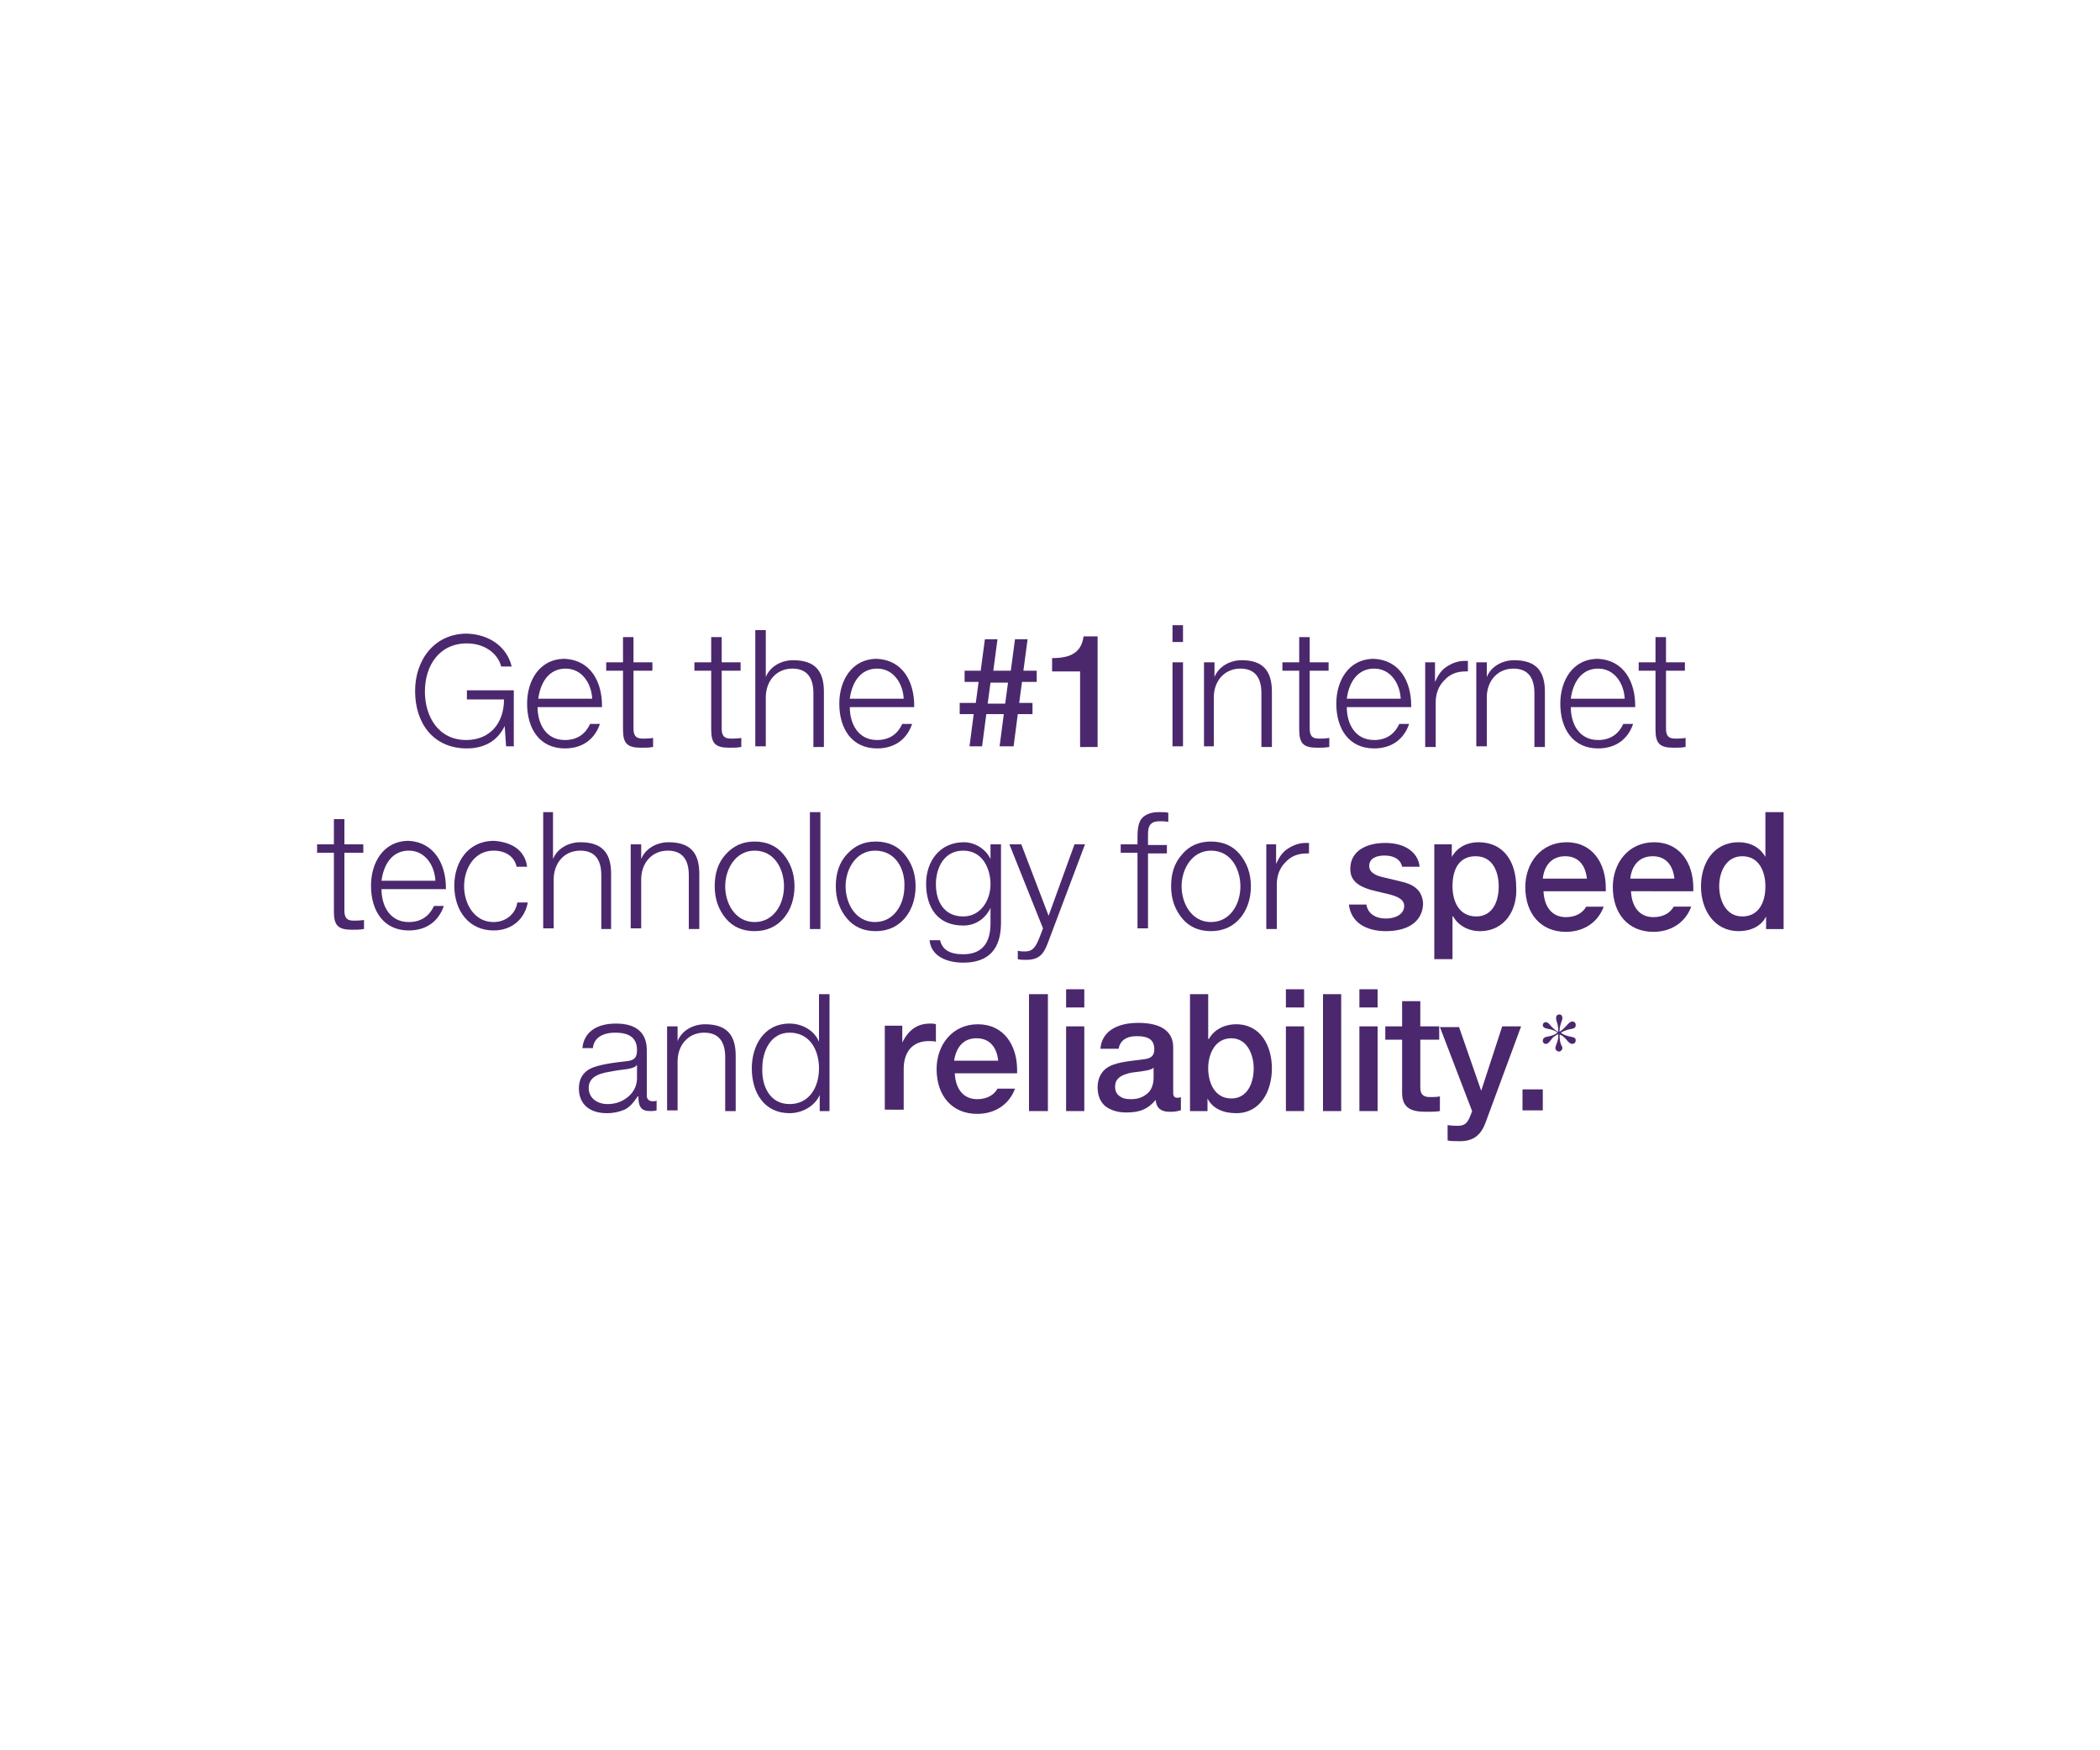 <?xml version="1.0" encoding="utf-8"?>
<!-- Generator: Adobe Illustrator 21.1.0, SVG Export Plug-In . SVG Version: 6.00 Build 0)  -->
<svg version="1.1" id="Layer_1" xmlns="http://www.w3.org/2000/svg" xmlns:xlink="http://www.w3.org/1999/xlink" x="0px" y="0px"
	 width="300px" height="250px" viewBox="0 0 300 250" enable-background="new 0 0 300 250" xml:space="preserve">
<g>
	<path fill="#4B286D" d="M73.1,95.2h-1.5c-0.5-1.9-2.4-3.3-4.9-3.3c-3.9,0-6,3.1-6,6.9c0,3.5,1.9,6.9,5.9,6.9c3.3,0,5.4-2.3,5.4-5.8
		h-5.3v-1.3h6.7v8h-1.1l-0.2-2.9h0c-1,2.1-2.9,3.2-5.4,3.2c-4.8,0-7.4-3.6-7.4-8.2c0-4.5,2.8-8.2,7.4-8.2
		C69.8,90.6,72.4,92.3,73.1,95.2z"/>
	<path fill="#4B286D" d="M86,100.8v0.2h-9.2c0,2.4,1.2,4.7,3.9,4.7c1.9,0,3-1,3.6-2.3h1.4c-0.7,2.1-2.4,3.5-5,3.5
		c-3.6,0-5.4-2.8-5.4-6.4c0-3.2,1.7-6.4,5.4-6.4C84.4,94.3,86,97.4,86,100.8z M84.6,99.8c-0.1-2.1-1.4-4.3-3.8-4.3
		c-2.4,0-3.6,2-3.9,4.3H84.6z"/>
	<path fill="#4B286D" d="M93.2,106.7c-0.4,0.1-1.1,0.1-1.6,0.1c-2,0-2.6-0.6-2.6-2.6v-8.4h-2.4v-1.2H89V91h1.5v3.6h2.7v1.2h-2.7v8.2
		c0,0.9,0.2,1.5,1.3,1.5c0.3,0,1,0,1.5-0.1V106.7z"/>
	<path fill="#4B286D" d="M105.8,106.7c-0.4,0.1-1.1,0.1-1.6,0.1c-2,0-2.6-0.6-2.6-2.6v-8.4h-2.4v-1.2h2.4V91h1.5v3.6h2.7v1.2h-2.7
		v8.2c0,0.9,0.2,1.5,1.3,1.5c0.3,0,1,0,1.5-0.1V106.7z"/>
	<path fill="#4B286D" d="M116.2,106.6V99c0-2.3-1-3.5-3-3.5c-2.4,0-3.8,1.9-3.8,4.1v7h-1.5V90h1.5v6.7h0c0.6-1.5,2.2-2.4,3.9-2.4
		c3.1,0,4.4,1.5,4.4,4.5v7.9H116.2z"/>
	<path fill="#4B286D" d="M130.6,100.8v0.2h-9.2c0,2.4,1.2,4.7,3.9,4.7c1.9,0,3-1,3.6-2.3h1.4c-0.7,2.1-2.4,3.5-5,3.5
		c-3.6,0-5.4-2.8-5.4-6.4c0-3.2,1.7-6.4,5.4-6.4C129,94.3,130.6,97.4,130.6,100.8z M129.1,99.8c-0.1-2.1-1.4-4.3-3.8-4.3
		c-2.4,0-3.6,2-3.9,4.3H129.1z"/>
	<path fill="#4B286D" d="M142.8,106.6l0.6-4.6h-2.5l-0.6,4.6h-1.8l0.6-4.6h-2v-1.6h2.3l0.4-3h-2v-1.6h2.3l0.6-4.5h1.8l-0.6,4.5h2.5
		l0.6-4.5h1.8l-0.6,4.5h1.9v1.6h-2.1l-0.4,3h1.9v1.6h-2.1l-0.6,4.6H142.8z M144,97.5h-2.5l-0.4,3h2.5L144,97.5z"/>
	<path fill="#4B286D" d="M154.3,106.6V95.9h-4V94c1.3,0,2.2-0.2,2.8-0.5c1-0.5,1.5-1.3,1.7-2.6h2v15.8H154.3z"/>
	<path fill="#4B286D" d="M169,89.3v2.4h-1.5v-2.4H169z M169,94.6v12h-1.5v-12H169z"/>
	<path fill="#4B286D" d="M181.7,98.8v7.9h-1.5V99c0-2.3-1-3.5-3-3.5c-2.3,0-3.8,1.8-3.8,4.1v7H172v-12h1.5v2.1h0
		c0.6-1.5,2.2-2.4,3.9-2.4C180.4,94.3,181.7,95.8,181.7,98.8z"/>
	<path fill="#4B286D" d="M189.8,106.7c-0.4,0.1-1.1,0.1-1.6,0.1c-2,0-2.6-0.6-2.6-2.6v-8.4h-2.4v-1.2h2.4V91h1.5v3.6h2.7v1.2h-2.7
		v8.2c0,0.9,0.2,1.5,1.3,1.5c0.3,0,1,0,1.5-0.1V106.7z"/>
	<path fill="#4B286D" d="M201.6,100.8v0.2h-9.2c0,2.4,1.2,4.7,3.9,4.7c1.9,0,3-1,3.6-2.3h1.4c-0.7,2.1-2.4,3.5-5,3.5
		c-3.6,0-5.4-2.8-5.4-6.4c0-3.2,1.7-6.4,5.4-6.4C200,94.3,201.6,97.4,201.6,100.8z M200.1,99.8c-0.1-2.1-1.4-4.3-3.8-4.3
		c-2.4,0-3.6,2-3.9,4.3H200.1z"/>
	<path fill="#4B286D" d="M203.6,106.6v-12h1.4v2.8h0c0.4-0.9,0.9-1.7,1.7-2.2s1.6-0.8,2.5-0.8h0.5v1.5h-0.3c-1.3,0-2.3,0.4-3.1,1.3
		c-0.8,0.8-1.2,1.9-1.2,3.1v6.4H203.6z"/>
	<path fill="#4B286D" d="M220.7,98.8v7.9h-1.5V99c0-2.3-1-3.5-3-3.5c-2.3,0-3.8,1.8-3.8,4.1v7h-1.5v-12h1.5v2.1h0
		c0.6-1.5,2.2-2.4,3.9-2.4C219.4,94.3,220.7,95.8,220.7,98.8z"/>
	<path fill="#4B286D" d="M233.6,100.8v0.2h-9.2c0,2.4,1.2,4.7,3.9,4.7c1.9,0,3-1,3.6-2.3h1.4c-0.7,2.1-2.4,3.5-5,3.5
		c-3.6,0-5.4-2.8-5.4-6.4c0-3.2,1.7-6.4,5.4-6.4C232,94.3,233.6,97.4,233.6,100.8z M232.1,99.8c-0.1-2.1-1.4-4.3-3.8-4.3
		c-2.4,0-3.6,2-3.9,4.3H232.1z"/>
	<path fill="#4B286D" d="M240.7,106.7c-0.4,0.1-1.1,0.1-1.6,0.1c-2,0-2.6-0.6-2.6-2.6v-8.4h-2.4v-1.2h2.4V91h1.5v3.6h2.7v1.2H238
		v8.2c0,0.9,0.2,1.5,1.3,1.5c0.3,0,1,0,1.5-0.1V106.7z"/>
</g>
<g>
	<path fill="#4B286D" d="M51.9,132.7c-0.4,0.1-1.1,0.1-1.6,0.1c-2,0-2.6-0.6-2.6-2.6v-8.4h-2.4v-1.2h2.4V117h1.5v3.6h2.7v1.2h-2.7
		v8.2c0,0.9,0.2,1.5,1.3,1.5c0.3,0,1,0,1.5-0.1V132.7z"/>
	<path fill="#4B286D" d="M63.7,126.8v0.2h-9.2c0,2.4,1.2,4.7,3.9,4.7c1.9,0,3-1,3.6-2.3h1.4c-0.7,2.1-2.4,3.5-5,3.5
		c-3.6,0-5.4-2.8-5.4-6.4c0-3.2,1.7-6.4,5.4-6.4C62,120.3,63.7,123.4,63.7,126.8z M62.2,125.8c-0.1-2.1-1.4-4.3-3.8-4.3
		c-2.4,0-3.6,2-3.9,4.3H62.2z"/>
	<path fill="#4B286D" d="M75.3,123.8h-1.5c-0.3-1.4-1.5-2.3-3.3-2.3c-2.7,0-4.2,2.5-4.2,5.1c0,2.4,1.4,5.1,4.2,5.1
		c1.9,0,3.2-1.3,3.4-2.8h1.5c-0.4,2.2-2.1,4-4.9,4c-3.5,0-5.6-2.8-5.6-6.4c0-3.3,1.9-6.4,5.7-6.4C73.2,120.3,75,121.5,75.3,123.8z"
		/>
	<path fill="#4B286D" d="M85.9,132.6V125c0-2.3-1-3.5-3-3.5c-2.4,0-3.8,1.9-3.8,4.1v7h-1.5V116H79v6.7h0c0.6-1.5,2.2-2.4,3.9-2.4
		c3.1,0,4.4,1.5,4.4,4.5v7.9H85.9z"/>
	<path fill="#4B286D" d="M99.9,124.8v7.9h-1.5V125c0-2.3-1-3.5-3-3.5c-2.3,0-3.8,1.8-3.8,4.1v7h-1.5v-12h1.5v2.1h0
		c0.6-1.5,2.2-2.4,3.9-2.4C98.6,120.3,99.9,121.8,99.9,124.8z"/>
	<path fill="#4B286D" d="M112,131.1c-1,1.2-2.4,1.9-4.2,1.9c-1.7,0-3.1-0.6-4.1-1.8s-1.6-2.7-1.6-4.6s0.5-3.4,1.6-4.6
		s2.4-1.8,4.1-1.8s3.1,0.6,4.1,1.8s1.6,2.7,1.6,4.6C113.5,128.3,113,129.9,112,131.1z M107.8,121.5c-2.7,0-4.2,2.6-4.2,5.1
		c0,2.4,1.4,5.1,4.2,5.1c2.7,0,4.2-2.5,4.2-5.1C112,124.2,110.7,121.5,107.8,121.5z"/>
	<path fill="#4B286D" d="M117.2,116v16.7h-1.5V116H117.2z"/>
	<path fill="#4B286D" d="M129.3,131.1c-1,1.2-2.4,1.9-4.2,1.9c-1.7,0-3.1-0.6-4.1-1.8s-1.6-2.7-1.6-4.6s0.5-3.4,1.6-4.6
		s2.4-1.8,4.1-1.8s3.1,0.6,4.1,1.8s1.6,2.7,1.6,4.6C130.8,128.3,130.3,129.9,129.3,131.1z M125,121.5c-2.7,0-4.2,2.6-4.2,5.1
		c0,2.4,1.4,5.1,4.2,5.1c2.7,0,4.2-2.5,4.2-5.1C129.3,124.2,128,121.5,125,121.5z"/>
	<path fill="#4B286D" d="M141.5,122.7L141.5,122.7l0-2.1h1.5v11.2c0,3.7-1.7,5.7-5.4,5.7c-2.3,0-4.6-0.9-4.8-3.2h1.5
		c0.3,1.3,1.3,2,3.3,2c2.6,0,3.9-1.5,3.9-4.4v-2.2h0c-0.8,1.6-2.2,2.5-3.9,2.5c-3.6,0-5.3-2.5-5.3-6c0-3.1,1.9-5.9,5.4-5.9
		C139.2,120.3,140.8,121.2,141.5,122.7z M137.6,130.9c2.5,0,3.9-2.3,3.9-4.6c0-2.2-1.1-4.8-3.9-4.8c-2.7,0-3.9,2.4-3.9,4.8
		C133.7,128.8,134.9,130.9,137.6,130.9z"/>
	<path fill="#4B286D" d="M145.9,120.6l3.9,10.2h0l3.7-10.2h1.5l-5.2,13.8c-0.6,1.6-1.1,2.7-3.2,2.7c-0.4,0-0.8,0-1.2-0.1v-1.2
		c0.4,0.1,0.7,0.1,1,0.1c1.4,0,1.7-0.9,2.6-3.3l-4.8-12H145.9z"/>
	<path fill="#4B286D" d="M164,121.8v10.8h-1.5v-10.8h-2.4v-1.2h2.4v-1.1c0-1.3,0.2-2.2,0.7-2.7c0.5-0.5,1.3-0.8,2.3-0.8
		c0.6,0,1.2,0,1.4,0.1v1.3c-0.4-0.1-1-0.1-1.2-0.1c-1.2,0-1.7,0.5-1.7,1.8v1.6h2.7v1.2H164z"/>
	<path fill="#4B286D" d="M177.2,131.1c-1,1.2-2.4,1.9-4.2,1.9c-1.7,0-3.1-0.6-4.1-1.8c-1-1.2-1.6-2.7-1.6-4.6s0.5-3.4,1.6-4.6
		c1-1.2,2.4-1.8,4.1-1.8c1.7,0,3.1,0.6,4.1,1.8c1,1.2,1.6,2.7,1.6,4.6C178.7,128.3,178.2,129.9,177.2,131.1z M173,121.5
		c-2.7,0-4.2,2.6-4.2,5.1c0,2.4,1.4,5.1,4.2,5.1c2.7,0,4.2-2.5,4.2-5.1C177.2,124.2,175.9,121.5,173,121.5z"/>
	<path fill="#4B286D" d="M180.9,132.6v-12h1.4v2.8h0c0.4-0.9,0.9-1.7,1.7-2.2s1.6-0.8,2.5-0.8h0.5v1.5h-0.3c-1.3,0-2.3,0.4-3.1,1.3
		c-0.8,0.8-1.2,1.9-1.2,3.1v6.4H180.9z"/>
	<path fill="#4B286D" d="M198,133c-2.8,0-5-1.2-5.3-3.8h2.5c0.2,1.3,1.3,2,2.8,2c1.3,0,2.6-0.6,2.6-1.8c0-1-1.1-1.4-2.3-1.7
		l-1.7-0.4c-2.6-0.6-3.7-1.5-3.7-3.2c0-2.5,2.2-3.7,5-3.7c2.9,0,4.7,1.4,4.9,3.4h-2.5c-0.2-1-1.1-1.6-2.5-1.6
		c-1.2,0-2.2,0.4-2.2,1.5c0,1,1.1,1.4,2,1.6l2.5,0.6c1.8,0.4,3.1,1.2,3.2,3.2C203.2,131.8,200.9,133,198,133z"/>
	<path fill="#4B286D" d="M211.4,133c-1.6,0-3.1-0.8-3.8-2.1h-0.1v6.1h-2.6v-16.4h2.5v1.8h0c0.8-1.4,2.2-2.1,3.8-2.1
		c3.7,0,5.4,2.9,5.4,6.4C216.8,129.8,215.1,133,211.4,133z M210.8,122.3c-2.1,0-3.3,1.5-3.3,4.3c0,2.1,0.9,4.3,3.4,4.3
		c2.1,0,3.2-1.8,3.2-4.3C214.1,124.6,213.3,122.3,210.8,122.3z"/>
	<path fill="#4B286D" d="M229.4,126.8v0.5h-8.9c0.1,2.2,1.2,3.7,3.2,3.7c1.4,0,2.4-0.6,2.9-1.5h2.5c-0.8,2.2-2.8,3.6-5.4,3.6
		c-3.6,0-5.8-2.6-5.8-6.4c0-3.4,2.2-6.4,5.9-6.4C227.5,120.3,229.4,123.3,229.4,126.8z M226.7,125.5c-0.2-1.9-1.2-3.2-3.1-3.2
		c-1.9,0-3,1.3-3.2,3.2H226.7z"/>
	<path fill="#4B286D" d="M241.9,126.8v0.5H233c0.1,2.2,1.2,3.7,3.2,3.7c1.4,0,2.4-0.6,2.9-1.5h2.5c-0.8,2.2-2.8,3.6-5.4,3.6
		c-3.6,0-5.8-2.6-5.8-6.4c0-3.4,2.2-6.4,5.9-6.4C240,120.3,241.9,123.3,241.9,126.8z M239.2,125.5c-0.2-1.9-1.2-3.2-3.1-3.2
		c-1.9,0-3,1.3-3.2,3.2H239.2z"/>
	<path fill="#4B286D" d="M254.8,116v16.7h-2.5v-1.8h0c-0.7,1.4-2.2,2.1-3.9,2.1c-3.5,0-5.4-3-5.4-6.4c0-3.2,1.7-6.3,5.4-6.3
		c1.6,0,3,0.7,3.8,2.1h0V116H254.8z M248.9,130.9c2.2,0,3.3-1.8,3.3-4.3c0-2.1-0.9-4.3-3.3-4.3c-2.3,0-3.3,2.2-3.3,4.3
		C245.6,128.5,246.5,130.9,248.9,130.9z"/>
</g>
<g>
	<path fill="#4B286D" d="M93.8,158.6c-0.4,0.1-0.6,0.1-0.9,0.1c-1.3,0-1.7-0.6-1.7-2.1h-0.1c-0.6,0.9-1.2,1.6-1.9,1.9
		s-1.5,0.5-2.5,0.5c-1.2,0-2.2-0.3-2.9-0.9c-0.7-0.6-1.1-1.5-1.1-2.6c0-1.2,0.4-2,1.2-2.6c0.8-0.6,2.6-1,5.4-1.3
		c1.3-0.1,1.7-0.5,1.7-1.6c0-1.6-0.9-2.5-3.1-2.5c-2,0-3.1,0.9-3.2,2.2h-1.5c0.2-2.1,1.8-3.5,4.8-3.5c3,0,4.4,1.4,4.4,3.8v6.5
		c0,0.5,0.3,0.8,0.9,0.8c0.2,0,0.3,0,0.5-0.1V158.6z M91,152.1L91,152.1c-0.2,0.3-0.7,0.5-1.4,0.6c-0.8,0.1-1.6,0.2-2.6,0.4
		c-1.9,0.3-2.9,1-2.9,2.3c0,0.7,0.3,1.3,0.8,1.7c0.5,0.4,1.2,0.6,1.9,0.6c1.2,0,2.2-0.4,3-1.1c0.8-0.7,1.2-1.6,1.2-2.6V152.1z"/>
	<path fill="#4B286D" d="M105.1,150.8v7.9h-1.5V151c0-2.3-1-3.5-3-3.5c-2.3,0-3.8,1.8-3.8,4.1v7h-1.5v-12h1.5v2.1h0
		c0.6-1.5,2.2-2.4,3.9-2.4C103.8,146.3,105.1,147.8,105.1,150.8z"/>
	<path fill="#4B286D" d="M118.5,142v16.7h-1.4v-2.3h0c-0.7,1.6-2.5,2.6-4.3,2.6c-3.6,0-5.4-2.9-5.4-6.4c0-3.2,1.7-6.4,5.4-6.4
		c1.7,0,3.5,0.9,4.2,2.6h0V142H118.5z M112.8,157.7c2.8,0,4.2-2.4,4.2-5.1c0-2.6-1.3-5.1-4.2-5.1c-2.7,0-3.9,2.6-3.9,5.1
		C108.8,155,109.9,157.7,112.8,157.7z"/>
	<path fill="#4B286D" d="M126.4,158.6v-12.1h2.5v2.4h0c0.4-0.8,0.9-1.5,1.6-2c0.7-0.5,1.5-0.7,2.4-0.7c0.2,0,0.6,0,0.8,0.1v2.5
		c-0.3-0.1-0.6-0.1-1-0.1c-1.2,0-2.1,0.4-2.7,1.1c-0.6,0.7-0.9,1.7-0.9,2.9v5.8H126.4z"/>
	<path fill="#4B286D" d="M145.3,152.8v0.5h-8.9c0.1,2.2,1.2,3.7,3.2,3.7c1.4,0,2.4-0.6,2.9-1.5h2.5c-0.8,2.2-2.8,3.6-5.4,3.6
		c-3.6,0-5.8-2.6-5.8-6.4c0-3.4,2.2-6.4,5.9-6.4C143.4,146.3,145.3,149.3,145.3,152.8z M142.6,151.5c-0.2-1.9-1.2-3.2-3.1-3.2
		c-1.9,0-2.9,1.3-3.2,3.2H142.6z"/>
	<path fill="#4B286D" d="M149.7,142v16.7H147V142H149.7z"/>
	<path fill="#4B286D" d="M154.9,141.3v2.6h-2.6v-2.6H154.9z M154.9,146.6v12.1h-2.6v-12.1H154.9z"/>
	<path fill="#4B286D" d="M168.6,158.6c-0.6,0.2-1,0.2-1.5,0.2c-1.1,0-1.9-0.4-2-1.7h0c-0.5,0.6-1.1,1.1-1.8,1.4
		c-0.7,0.3-1.5,0.4-2.4,0.4c-1.2,0-2.2-0.3-3-0.9c-0.7-0.6-1.1-1.5-1.1-2.7c0-1.1,0.4-2,1.1-2.6c1.2-1,3.3-1.1,5.5-1.4
		c0.9-0.1,1.5-0.4,1.5-1.4c0-1.3-0.7-1.9-2.5-1.9c-1.6,0-2.4,0.7-2.6,1.8h-2.6c0.2-2.5,2.4-3.7,5.4-3.7c3.4,0,5,1.3,5,3.5v6.5
		c0,0.5,0.2,0.7,0.6,0.7c0.1,0,0.3,0,0.5-0.1V158.6z M164.8,152.5L164.8,152.5c-0.2,0.2-0.5,0.3-1,0.4c-0.5,0.1-1.2,0.2-2.1,0.3
		c-1.6,0.3-2.4,0.9-2.4,2c0,0.6,0.2,1.1,0.7,1.4c0.4,0.3,0.9,0.4,1.6,0.4c1,0,1.7-0.3,2.3-0.8c0.6-0.5,0.9-1.3,0.9-2.3V152.5z"/>
	<path fill="#4B286D" d="M176.6,159c-1.9,0-3.4-0.7-4.1-2.1h0v1.8H170V142h2.6v6.4h0.1c0.7-1.3,2.2-2.1,3.9-2.1
		c3.5,0,5.1,3.1,5.1,6.3C181.7,155.8,180.1,159,176.6,159z M175.9,148.3c-2.3,0-3.3,2.2-3.3,4.3c0,2,0.9,4.3,3.3,4.3
		c2.3,0,3.2-2.2,3.2-4.3C179.1,150.7,178.2,148.3,175.9,148.3z"/>
	<path fill="#4B286D" d="M186.3,141.3v2.6h-2.6v-2.6H186.3z M186.3,146.6v12.1h-2.6v-12.1H186.3z"/>
	<path fill="#4B286D" d="M191.6,142v16.7h-2.6V142H191.6z"/>
	<path fill="#4B286D" d="M196.8,141.3v2.6h-2.6v-2.6H196.8z M196.8,146.6v12.1h-2.6v-12.1H196.8z"/>
	<path fill="#4B286D" d="M205.7,158.7c-0.5,0.1-1.4,0.1-2,0.1c-1.9,0-3.4-0.4-3.4-2.7v-7.6h-2.4v-1.9h2.4V143h2.6v3.6h2.7v1.9h-2.7
		v6.8c0,1,0.4,1.4,1.4,1.4c0.3,0,1,0,1.4-0.1V158.7z"/>
	<path fill="#4B286D" d="M208.4,146.6l3.2,9.2h0l3-9.2h2.7l-5.1,13.8c-0.6,1.6-1.6,2.6-3.6,2.6c-0.8,0-1.3,0-1.8-0.1v-2.2
		c0.6,0.1,1.1,0.1,1.5,0.1c1.2,0,1.5-0.7,2-2.1l-4.6-12H208.4z"/>
</g>
<path fill="#4B286D" d="M220.4,155.6v3h-2.9v-3H220.4z"/>
<path fill="#4B286D" d="M222.5,147.5l-0.1-0.1c-0.9-0.6-2-0.3-2-1c0-0.1,0.1-0.4,0.4-0.4c0.6,0,0.6,0.7,1.8,1.4v-0.2
	c0-1.1-0.3-1.2-0.3-1.8c0-0.5,0.4-0.5,0.5-0.5c0.3,0,0.4,0.3,0.4,0.5c0,0.4-0.4,1-0.4,1.7v0.3l0.1-0.1c0.8-0.5,1.2-1.4,1.7-1.4
	c0.2,0,0.5,0.1,0.5,0.5c0,0.8-0.8,0.3-2.1,1.1l0.1,0.1c1.1,0.7,2,0.3,2,1c0,0.3-0.2,0.5-0.5,0.5c-0.6,0-0.9-1-1.7-1.3l-0.1,0v0.1
	c0,1.3,0.4,1.5,0.4,1.8c0,0.2-0.2,0.5-0.5,0.5c-0.2,0-0.5-0.2-0.5-0.5c0-0.4,0.5-1.1,0.4-1.9l0-0.1c-0.7,0.4-0.7,0.4-1,0.8
	c-0.4,0.5-0.5,0.6-0.8,0.6c-0.3,0-0.4-0.3-0.4-0.4C220.4,147.8,221.5,148.3,222.5,147.5z"/>
</svg>
